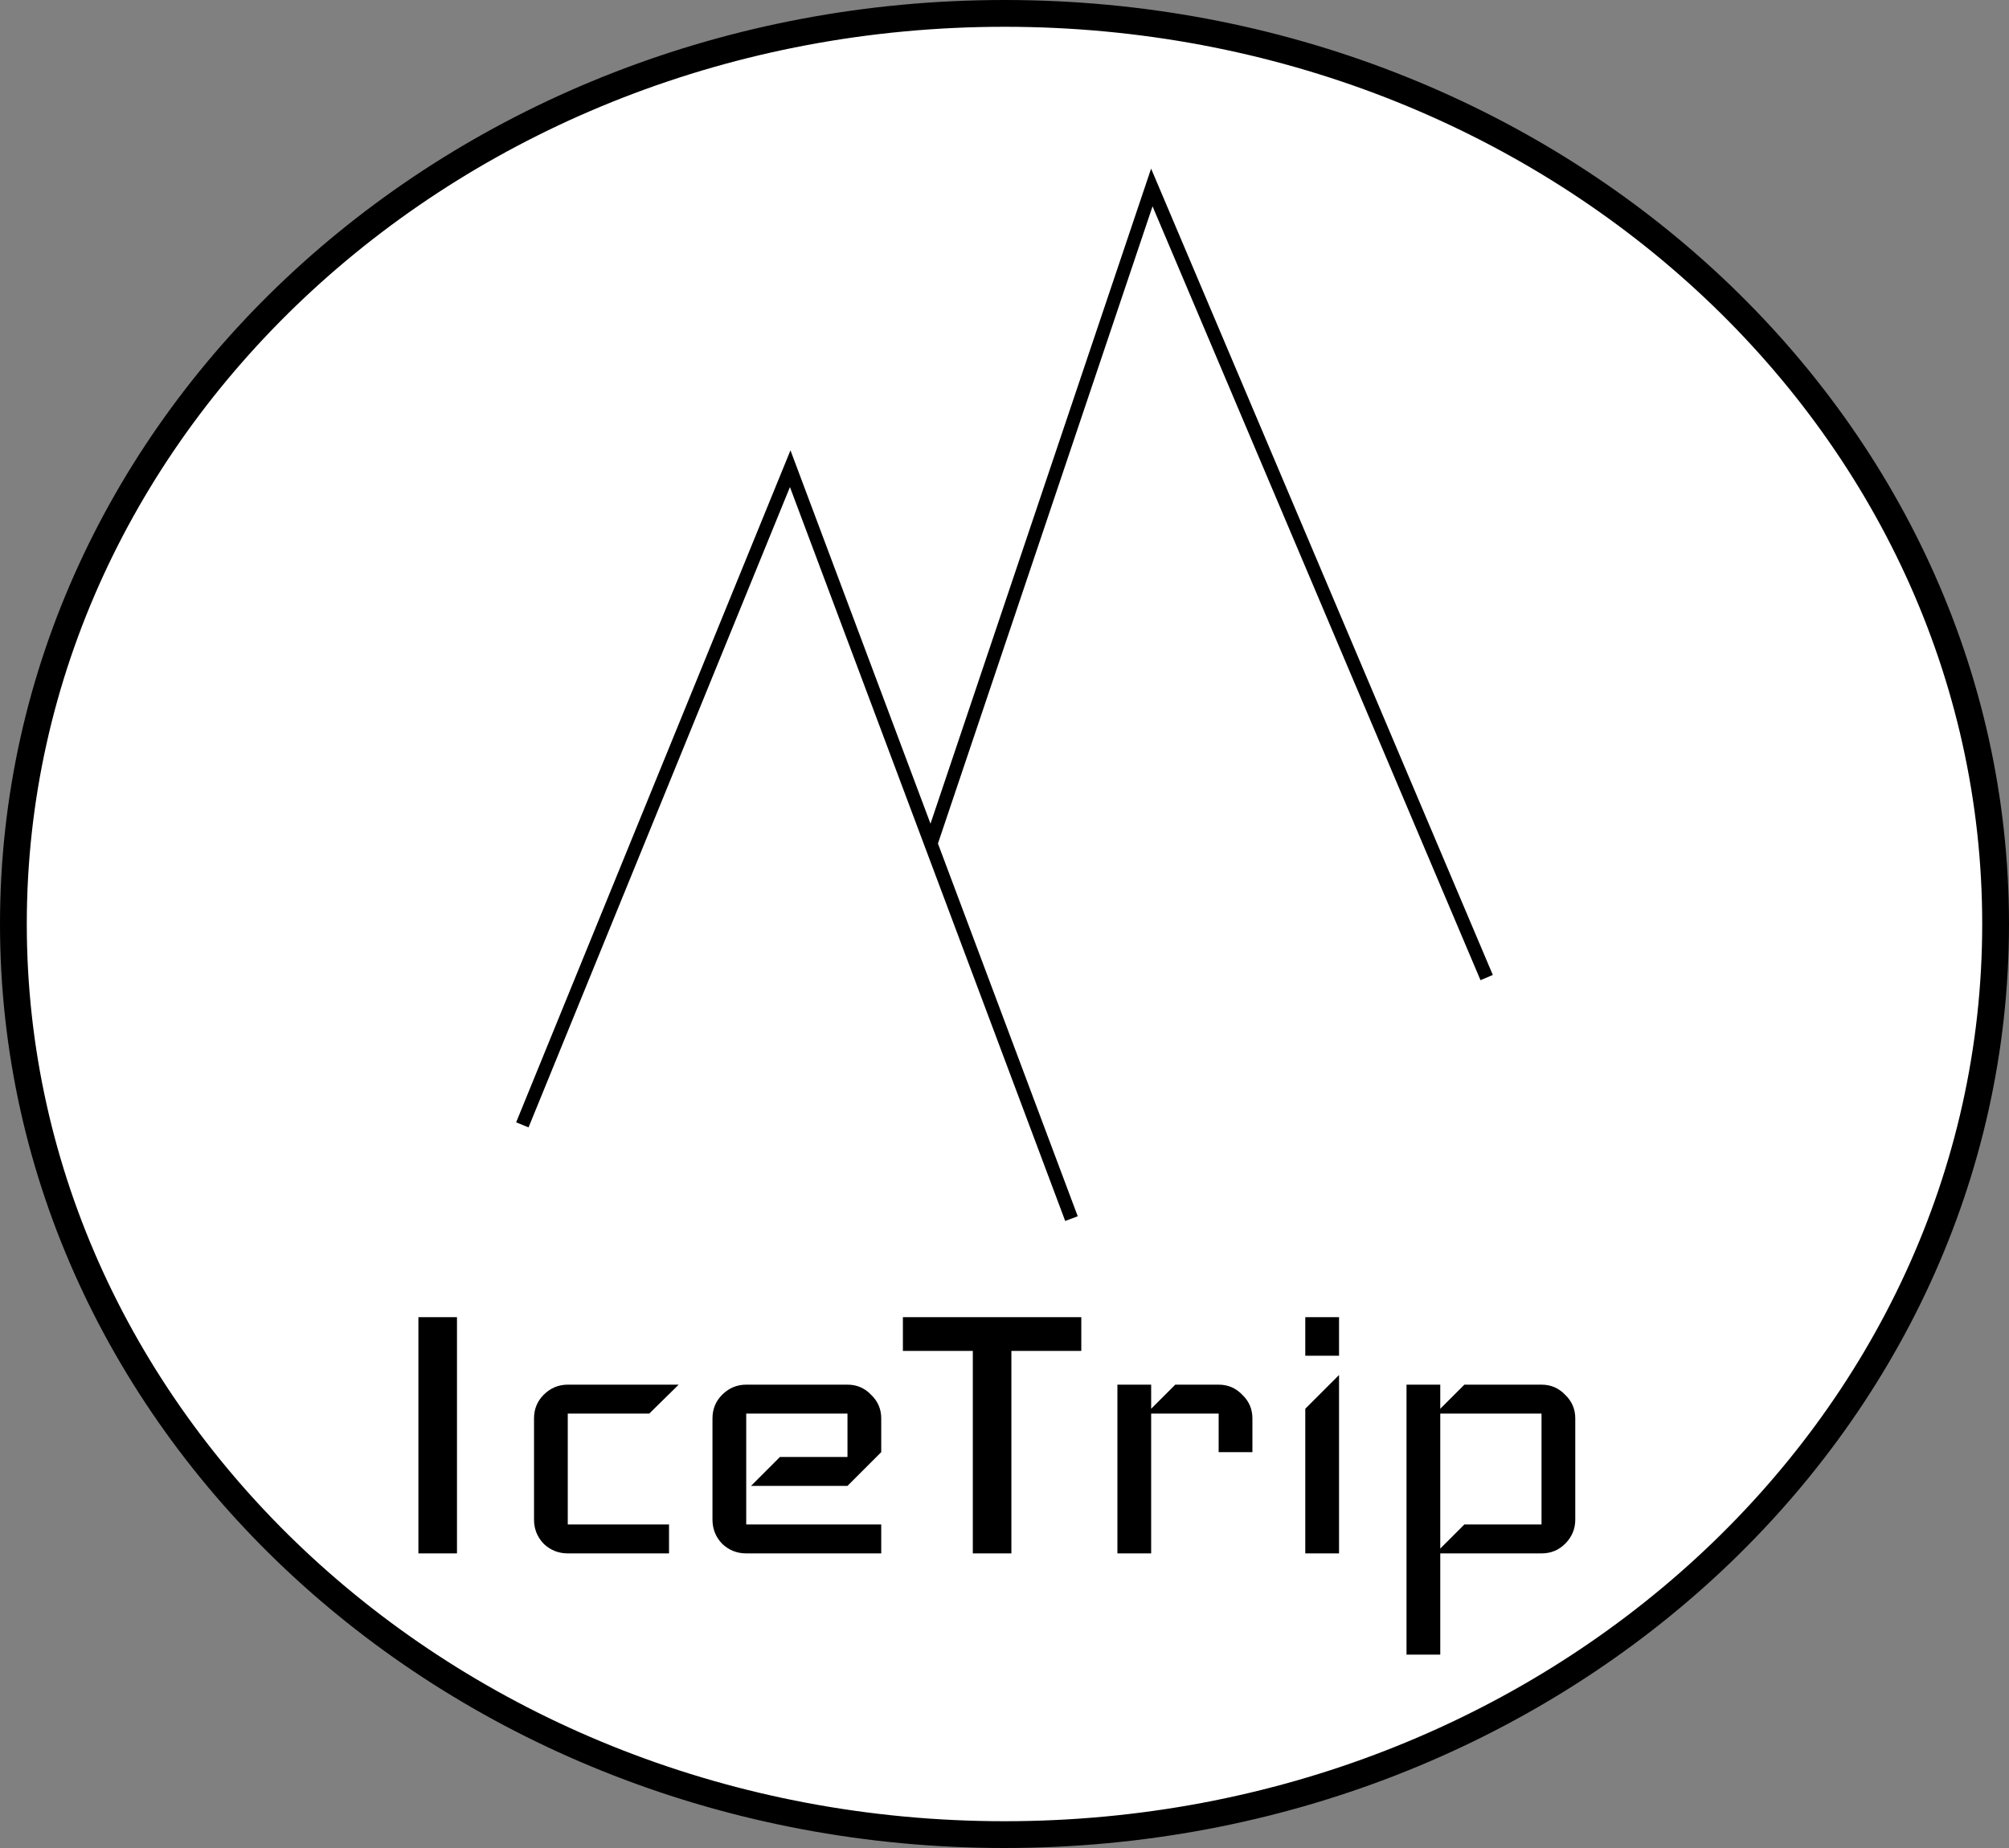 <svg width="150" height="138" viewBox="0 0 150 138" fill="none" xmlns="http://www.w3.org/2000/svg">
<rect x="0" y="0" width="150" height="138" fill="#808080" stroke="none"/>
<path d="M149 69C149 106.479 115.949 137 75 137C34.051 137 1 106.479 1 69C1 31.521 34.051 1 75 1C115.949 1 149 31.521 149 69Z" fill="white" stroke="black" stroke-width="2"/>
<path d="M39 84L59 35L69.5 63M80 91L69.5 63M69.5 63L86 14L111 73" stroke="black"/>
<path d="M34.12 116H31.24V98.36H34.12V116ZM50.672 103.4L48.476 105.56H42.392V113.84H49.952V116H42.392C41.696 116 41.096 115.76 40.592 115.28C40.112 114.776 39.872 114.176 39.872 113.48V105.92C39.872 105.224 40.112 104.636 40.592 104.156C41.096 103.652 41.696 103.4 42.392 103.4H50.672ZM65.796 116H55.716C55.02 116 54.42 115.76 53.916 115.28C53.436 114.776 53.196 114.176 53.196 113.48V105.92C53.196 105.224 53.436 104.636 53.916 104.156C54.42 103.652 55.02 103.4 55.716 103.4H63.276C63.972 103.4 64.56 103.652 65.04 104.156C65.544 104.636 65.796 105.224 65.796 105.92V108.44L63.276 110.96H56.076L58.236 108.8H63.276V105.56H55.716V113.84H65.796V116ZM80.734 100.88H75.514V116H72.634V100.88H67.414V98.36H80.734V100.88ZM93.51 108.44H90.99V105.56H85.95V116H83.43V103.4H85.95V105.2L87.75 103.4H90.99C91.686 103.4 92.274 103.652 92.754 104.156C93.258 104.636 93.51 105.224 93.51 105.92V108.44ZM99.978 101.24H97.457V98.36H99.978V101.24ZM99.978 116H97.457V105.2L99.978 102.68V116ZM117.616 113.48C117.616 114.176 117.364 114.776 116.86 115.28C116.38 115.76 115.792 116 115.096 116H107.536V123.56H105.016V103.4H107.536V105.2L109.336 103.4H115.096C115.792 103.4 116.38 103.652 116.86 104.156C117.364 104.636 117.616 105.224 117.616 105.92V113.48ZM115.096 113.84V105.56H107.536V115.64L109.336 113.84H115.096Z" fill="black"/>
</svg>
